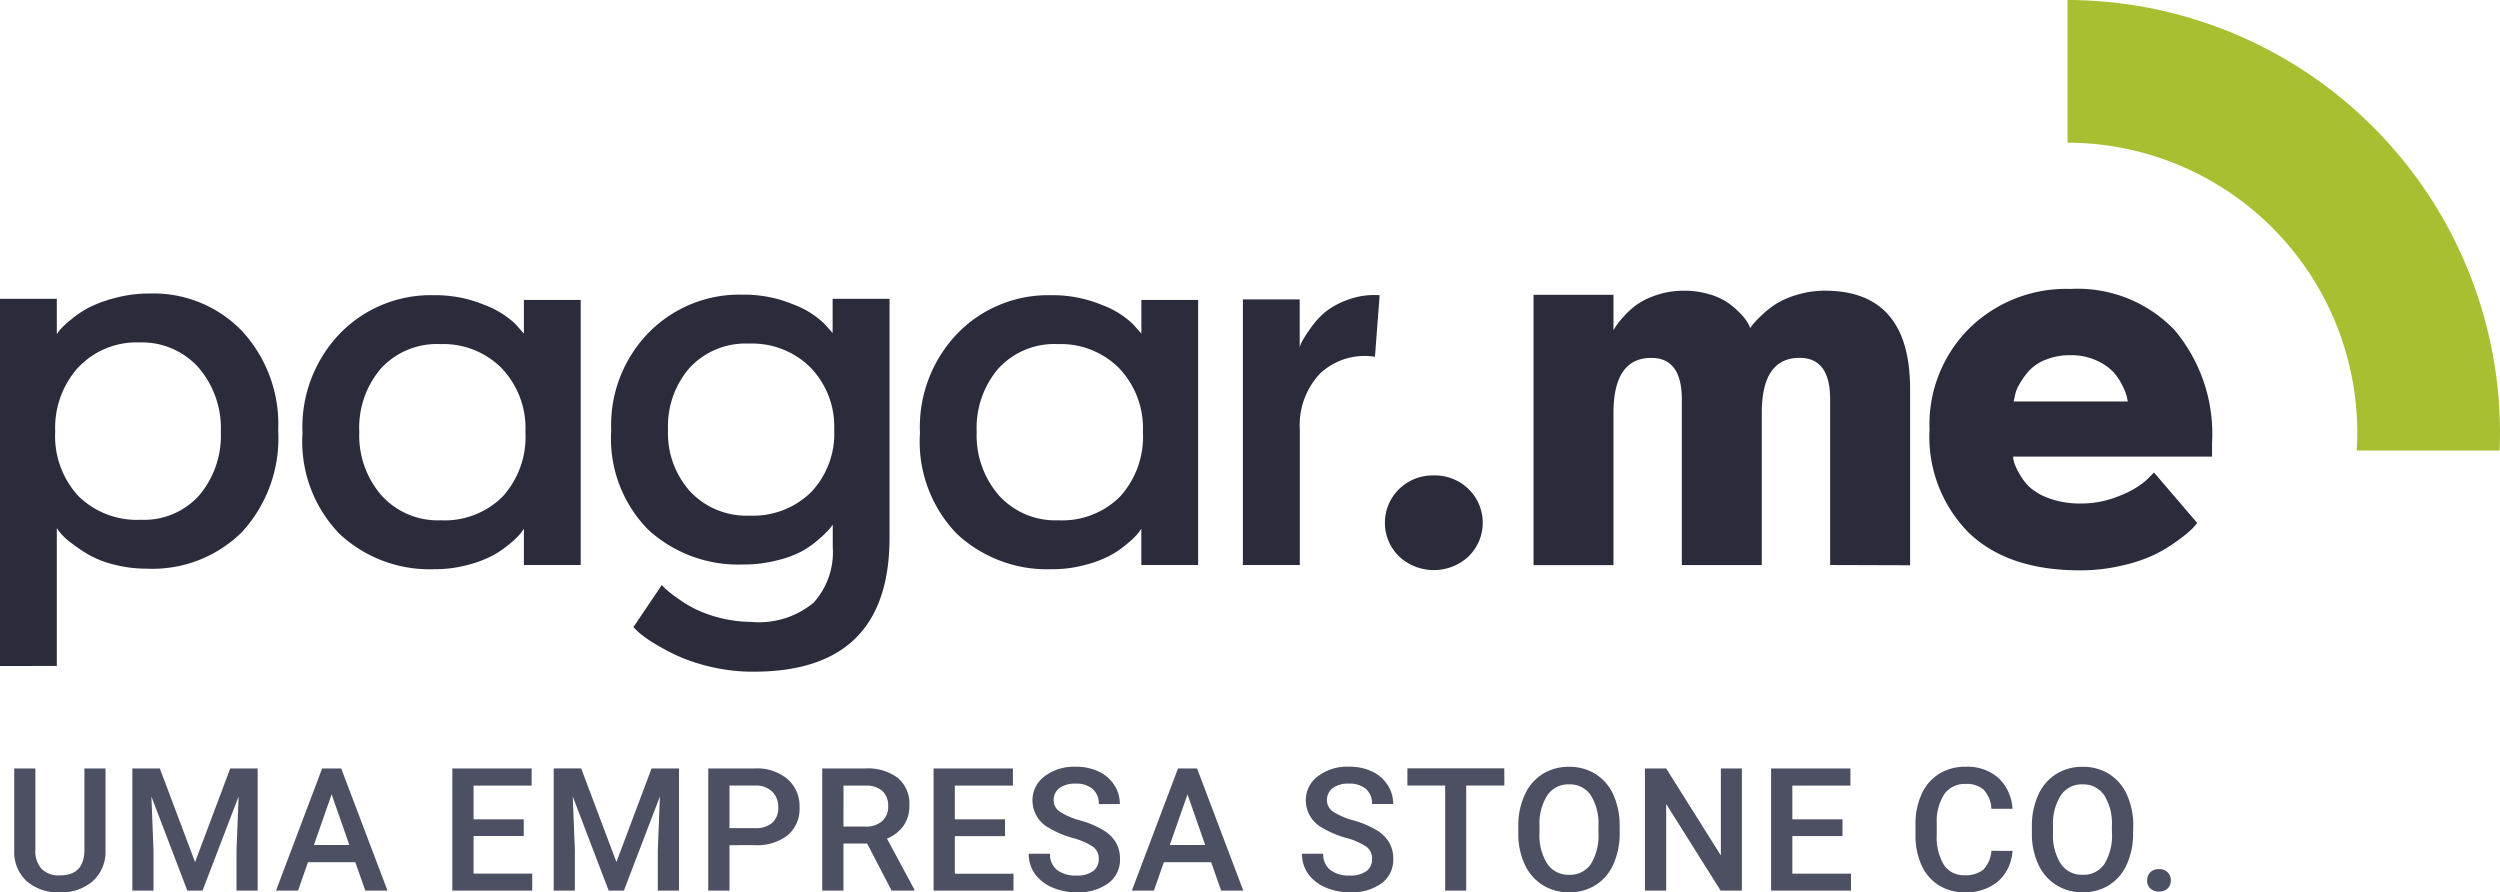 <svg xmlns="http://www.w3.org/2000/svg" width="160" height="57.107" viewBox="0 0 160 57.107">
    <defs>
        <style>
            .cls-1{fill:#a7bf30}.cls-2{fill:#2a2c3b}.cls-3{fill:#4d5062}
        </style>
    </defs>
    <g id="logo_pagarme" data-name="logo/pagarme" transform="translate(-180 -37)">
        <path id="hat" d="M1573.507 28.834h9.142c.015-.374.028-.75.028-1.128A27.738 27.738 0 0 0 1555 0v9.132a18.571 18.571 0 0 1 18.543 18.574c.002.375-.013.754-.036 1.128z" class="cls-1" transform="translate(-1242.677 37)"/>
        <path id="pagarme" d="M-11273.433-6184.8a11.688 11.688 0 0 1-2.171-.707 14.324 14.324 0 0 1-1.548-.827 7.446 7.446 0 0 1-1.011-.725l-.3-.3 1.818-2.693.253.256a7.444 7.444 0 0 0 .707.554 8.794 8.794 0 0 0 1.179.725 8.554 8.554 0 0 0 3.585.824 5.477 5.477 0 0 0 3.988-1.227 4.814 4.814 0 0 0 1.23-3.551v-1.446a4.368 4.368 0 0 1-.205.267 6.458 6.458 0 0 1-.639.622 6.246 6.246 0 0 1-1.094.793 6.8 6.8 0 0 1-1.616.6 8.4 8.4 0 0 1-2.176.267 8.528 8.528 0 0 1-6.076-2.222 8.3 8.3 0 0 1-2.372-6.363 8.46 8.46 0 0 1 2.423-6.278 8.125 8.125 0 0 1 5.957-2.406 8.19 8.19 0 0 1 3.264.622 5.7 5.7 0 0 1 1.985 1.23l.54.6v-2.187h3.642v15.283q0 8.582-8.687 8.582h-.036a11.774 11.774 0 0 1-2.64-.293zm-1.418-19.172a5.7 5.7 0 0 0-1.395 3.991 5.564 5.564 0 0 0 1.429 3.955 4.944 4.944 0 0 0 3.787 1.531 5.3 5.3 0 0 0 3.939-1.5 5.432 5.432 0 0 0 1.48-3.988 5.44 5.44 0 0 0-1.515-3.991 5.3 5.3 0 0 0-3.939-1.531 4.881 4.881 0 0 0-3.786 1.536zm-44.149 19.1v-23.5h3.636v2.256c.046-.068.119-.162.219-.287a5.829 5.829 0 0 1 .673-.625 6.661 6.661 0 0 1 1.146-.775 8.2 8.2 0 0 1 1.682-.619 8.358 8.358 0 0 1 2.2-.287 7.86 7.86 0 0 1 5.942 2.409 8.788 8.788 0 0 1 2.307 6.343 8.892 8.892 0 0 1-2.307 6.5 8.116 8.116 0 0 1-6.076 2.357 8.338 8.338 0 0 1-2.153-.27 6.293 6.293 0 0 1-1.65-.656 11.058 11.058 0 0 1-1.11-.759 3.645 3.645 0 0 1-.673-.639l-.2-.27v8.82zm5.017-19.121a5.763 5.763 0 0 0-1.483 4.107 5.655 5.655 0 0 0 1.483 4.139 5.332 5.332 0 0 0 4 1.517 4.733 4.733 0 0 0 3.735-1.565 5.911 5.911 0 0 0 1.381-4.057 5.95 5.95 0 0 0-1.432-4.125 4.846 4.846 0 0 0-3.784-1.6 5.1 5.1 0 0 0-3.9 1.591zm128.1 13q-4.61 0-7.118-2.409a8.727 8.727 0 0 1-2.509-6.613 8.669 8.669 0 0 1 2.56-6.48 8.851 8.851 0 0 1 6.466-2.508 8.578 8.578 0 0 1 6.649 2.625 10.308 10.308 0 0 1 2.406 7.232v.875h-12.729a1.381 1.381 0 0 0 .052.341 3.8 3.8 0 0 0 .32.707 3.6 3.6 0 0 0 .688.909 3.74 3.74 0 0 0 1.278.725 5.723 5.723 0 0 0 2 .318 6.313 6.313 0 0 0 2.46-.488 5.835 5.835 0 0 0 1.716-.992l.5-.505 2.764 3.229c-.067.088-.164.2-.286.338a7.193 7.193 0 0 1-.875.724 9.977 9.977 0 0 1-1.483.926 9.734 9.734 0 0 1-2.1.724 11.7 11.7 0 0 1-2.723.321zm-2.224-13.468a2.841 2.841 0 0 0-1.077.741 5.183 5.183 0 0 0-.607.875 2.154 2.154 0 0 0-.268.742l-.068.3h7.307c-.022-.083-.043-.2-.065-.318a3.738 3.738 0 0 0-.287-.708 3.612 3.612 0 0 0-.622-.909 3.5 3.5 0 0 0-1.079-.707 3.849 3.849 0 0 0-1.616-.318h-.083a4.042 4.042 0 0 0-1.534.305zm-41.35 12.576a3 3 0 0 1-.909-2.153 3.005 3.005 0 0 1 .909-2.156 3.087 3.087 0 0 1 2.222-.875 3.105 3.105 0 0 1 2.224.875 3.01 3.01 0 0 1 .906 2.156 3.009 3.009 0 0 1-.906 2.153 3.251 3.251 0 0 1-2.223.875 3.252 3.252 0 0 1-2.222-.872zm-22.22.818a8.462 8.462 0 0 1-6.076-2.255 8.479 8.479 0 0 1-2.369-6.462 8.643 8.643 0 0 1 2.423-6.395 8.093 8.093 0 0 1 5.957-2.423 8.19 8.19 0 0 1 3.264.622 5.764 5.764 0 0 1 1.986 1.227l.539.608v-2.156h3.634v16.968h-3.637v-2.324c-.045.068-.11.162-.2.284a4.9 4.9 0 0 1-.64.625 6.8 6.8 0 0 1-1.094.773 7.247 7.247 0 0 1-1.616.622 7.9 7.9 0 0 1-2.111.287zm-3.415-12.857a5.842 5.842 0 0 0-1.4 4.071 5.837 5.837 0 0 0 1.432 4.074 4.855 4.855 0 0 0 3.787 1.582 5.235 5.235 0 0 0 3.954-1.514 5.7 5.7 0 0 0 1.466-4.142 5.568 5.568 0 0 0-1.517-4.071 5.255 5.255 0 0 0-3.937-1.548 4.842 4.842 0 0 0-3.784 1.551zm-36.1 12.857a8.444 8.444 0 0 1-6.074-2.255 8.493 8.493 0 0 1-2.374-6.462 8.643 8.643 0 0 1 2.423-6.395 8.1 8.1 0 0 1 5.957-2.423 8.194 8.194 0 0 1 3.267.622 5.807 5.807 0 0 1 1.985 1.227l.537.608v-2.156h3.636v16.968h-3.636v-2.324a8.187 8.187 0 0 1-.2.284 4.912 4.912 0 0 1-.639.625 6.8 6.8 0 0 1-1.094.773 7.3 7.3 0 0 1-1.616.622 7.91 7.91 0 0 1-2.112.287zm-3.418-12.857a5.827 5.827 0 0 0-1.395 4.071 5.836 5.836 0 0 0 1.429 4.074 4.85 4.85 0 0 0 3.787 1.582 5.241 5.241 0 0 0 3.954-1.514 5.688 5.688 0 0 0 1.463-4.142 5.563 5.563 0 0 0-1.515-4.071 5.252 5.252 0 0 0-3.937-1.548 4.841 4.841 0 0 0-3.786 1.551zm92.74 12.59v-10.6q0-2.659-1.954-2.659-2.424 0-2.423 3.534v9.729h-5.116v-10.6q0-2.659-1.952-2.659-2.424 0-2.423 3.534v9.729h-5.116v-17.3h5.116v2.255c.046-.068.1-.156.171-.27a5.251 5.251 0 0 1 .488-.6 5.034 5.034 0 0 1 .857-.772 4.846 4.846 0 0 1 1.275-.608 5.327 5.327 0 0 1 1.716-.267 5.5 5.5 0 0 1 1.719.253 4.052 4.052 0 0 1 1.228.608 5.866 5.866 0 0 1 .759.69 3.02 3.02 0 0 1 .438.605l.1.235c.043-.068.105-.15.185-.255a7.117 7.117 0 0 1 .555-.571 6.056 6.056 0 0 1 .942-.741 5.4 5.4 0 0 1 1.347-.571 5.984 5.984 0 0 1 1.75-.256q5.454 0 5.454 6.295v11.278zm-37.585 0v-17h3.636v3.063a2 2 0 0 1 .15-.37 8.474 8.474 0 0 1 .54-.841 5.3 5.3 0 0 1 .94-1.042 5.137 5.137 0 0 1 1.466-.792 4.838 4.838 0 0 1 2.02-.284l-.3 3.938a4.165 4.165 0 0 0-3.534 1.094 4.808 4.808 0 0 0-1.275 3.551v8.684z" class="cls-2" transform="translate(11499 6264.495)"/>
        <path id="Path_5415" d="M-63.247-7.82v5.226a2.54 2.54 0 0 1-.8 1.974 3.03 3.03 0 0 1-2.124.728A3.051 3.051 0 0 1-68.3-.61a2.552 2.552 0 0 1-.79-1.99v-5.22h1.354v5.231a1.662 1.662 0 0 0 .4 1.2 1.551 1.551 0 0 0 1.171.414q1.568 0 1.568-1.654V-7.82zm3.476 0l2.256 5.994 2.25-5.994h1.756V0h-1.354v-2.578l.134-3.448L-57.038 0h-.972l-2.3-6.021.134 3.443V0h-1.354v-7.82zm12.51 6h-3.029L-50.924 0h-1.413l2.954-7.82h1.219L-45.2 0h-1.418zm-2.648-1.1h2.267l-1.133-3.244zm13.429-.575h-3.212v2.406h3.754V0h-5.113v-7.82h5.076v1.1h-3.717v2.159h3.212zm3.675-4.329l2.256 5.994 2.249-5.99h1.756V0H-27.9v-2.578l.134-3.448L-30.071 0h-.972l-2.3-6.021.134 3.443V0h-1.354v-7.82zm9.492 4.915V0h-1.359v-7.82h2.992a3.027 3.027 0 0 1 2.081.682 2.292 2.292 0 0 1 .771 1.8 2.216 2.216 0 0 1-.755 1.789 3.174 3.174 0 0 1-2.114.639zm0-1.09h1.633a1.608 1.608 0 0 0 1.106-.341 1.253 1.253 0 0 0 .381-.986 1.352 1.352 0 0 0-.387-1.012 1.491 1.491 0 0 0-1.063-.389h-1.67zm8.809.983h-1.515V0h-1.359v-7.82h2.75a3.2 3.2 0 0 1 2.089.607 2.146 2.146 0 0 1 .739 1.756 2.2 2.2 0 0 1-.379 1.313 2.409 2.409 0 0 1-1.055.814l1.754 3.26V0h-1.456zM-16.019-4.1h1.4a1.553 1.553 0 0 0 1.074-.346 1.208 1.208 0 0 0 .387-.948 1.286 1.286 0 0 0-.357-.972 1.517 1.517 0 0 0-1.066-.354h-1.434zm10.34.612h-3.212v2.406h3.754V0h-5.113v-7.82h5.076v1.1h-3.717v2.159h3.212zm6 1.477a.944.944 0 0 0-.363-.795A4.362 4.362 0 0 0-1.35-3.37a6.316 6.316 0 0 1-1.5-.634 2.007 2.007 0 0 1-1.072-1.754 1.906 1.906 0 0 1 .771-1.558 3.12 3.12 0 0 1 2-.612 3.379 3.379 0 0 1 1.456.3 2.389 2.389 0 0 1 1 .857 2.2 2.2 0 0 1 .365 1.233H.321A1.225 1.225 0 0 0-.063-6.5a1.585 1.585 0 0 0-1.1-.346 1.655 1.655 0 0 0-1.034.285.948.948 0 0 0-.368.795.857.857 0 0 0 .4.717 4.579 4.579 0 0 0 1.311.559 6.028 6.028 0 0 1 1.465.62 2.332 2.332 0 0 1 .811.795 2.07 2.07 0 0 1 .258 1.05A1.861 1.861 0 0 1 .931-.47 3.25 3.25 0 0 1-1.1.107a3.82 3.82 0 0 1-1.56-.314 2.621 2.621 0 0 1-1.106-.867 2.162 2.162 0 0 1-.395-1.289H-2.8a1.265 1.265 0 0 0 .44 1.031 1.929 1.929 0 0 0 1.26.365 1.676 1.676 0 0 0 1.064-.287.927.927 0 0 0 .357-.76zm7.193.193H4.485L3.851 0H2.438l2.955-7.82h1.219L9.571 0H8.153zm-2.648-1.1h2.267L6-6.161zm12.946.9a.944.944 0 0 0-.363-.795 4.362 4.362 0 0 0-1.308-.564 6.316 6.316 0 0 1-1.5-.634 2.007 2.007 0 0 1-1.069-1.751 1.906 1.906 0 0 1 .771-1.558 3.12 3.12 0 0 1 2-.612 3.379 3.379 0 0 1 1.456.3 2.389 2.389 0 0 1 1 .857 2.2 2.2 0 0 1 .365 1.233h-1.352a1.225 1.225 0 0 0-.384-.959 1.585 1.585 0 0 0-1.1-.346 1.655 1.655 0 0 0-1.034.285.948.948 0 0 0-.368.795.857.857 0 0 0 .4.717 4.579 4.579 0 0 0 1.311.559 6.028 6.028 0 0 1 1.463.621 2.332 2.332 0 0 1 .811.795 2.07 2.07 0 0 1 .258 1.05 1.861 1.861 0 0 1-.747 1.555 3.25 3.25 0 0 1-2.033.577 3.82 3.82 0 0 1-1.56-.314 2.621 2.621 0 0 1-1.106-.867 2.162 2.162 0 0 1-.395-1.289h1.359a1.265 1.265 0 0 0 .44 1.031 1.929 1.929 0 0 0 1.262.365 1.676 1.676 0 0 0 1.066-.287.927.927 0 0 0 .357-.76zm8.466-4.71h-2.439V0h-1.348v-6.725h-2.417v-1.1h6.2zm7.381 3.019a4.8 4.8 0 0 1-.4 2.017 3.005 3.005 0 0 1-1.134 1.335 3.125 3.125 0 0 1-1.7.465 3.132 3.132 0 0 1-1.695-.465 3.051 3.051 0 0 1-1.149-1.324 4.648 4.648 0 0 1-.411-1.982V-4.1a4.757 4.757 0 0 1 .406-2.02 3.048 3.048 0 0 1 1.144-1.34 3.115 3.115 0 0 1 1.695-.465 3.142 3.142 0 0 1 1.695.459 3.009 3.009 0 0 1 1.14 1.319 4.747 4.747 0 0 1 .408 2.006zM32.3-4.114a3.419 3.419 0 0 0-.491-1.993 1.608 1.608 0 0 0-1.395-.693 1.6 1.6 0 0 0-1.378.69 3.353 3.353 0 0 0-.508 1.952v.451a3.393 3.393 0 0 0 .5 1.993 1.617 1.617 0 0 0 1.394.7 1.6 1.6 0 0 0 1.392-.686 3.466 3.466 0 0 0 .486-2.006zM41.48 0h-1.359l-3.486-5.548V0h-1.359v-7.82h1.359l3.5 5.57v-5.57h1.345zm6.44-3.491h-3.211v2.406h3.754V0H43.35v-7.82h5.076v1.1h-3.717v2.159h3.211zm10.88.945a2.824 2.824 0 0 1-.92 1.952 3.149 3.149 0 0 1-2.143.7 3.05 3.05 0 0 1-1.646-.443 2.909 2.909 0 0 1-1.1-1.26 4.545 4.545 0 0 1-.4-1.9v-.73a4.578 4.578 0 0 1 .392-1.95 2.955 2.955 0 0 1 1.125-1.3 3.139 3.139 0 0 1 1.692-.451 3.016 3.016 0 0 1 2.084.7 2.939 2.939 0 0 1 .916 1.991h-1.35a1.932 1.932 0 0 0-.491-1.217 1.624 1.624 0 0 0-1.159-.373 1.587 1.587 0 0 0-1.362.647 3.232 3.232 0 0 0-.486 1.9v.693a3.429 3.429 0 0 0 .454 1.934 1.507 1.507 0 0 0 1.329.666 1.757 1.757 0 0 0 1.2-.36 1.876 1.876 0 0 0 .51-1.2zm7.719-1.16a4.8 4.8 0 0 1-.4 2.017A3.005 3.005 0 0 1 64.99-.357a3.125 3.125 0 0 1-1.7.465 3.132 3.132 0 0 1-1.69-.465 3.051 3.051 0 0 1-1.149-1.324 4.648 4.648 0 0 1-.411-1.982V-4.1a4.757 4.757 0 0 1 .406-2.02 3.048 3.048 0 0 1 1.144-1.34 3.115 3.115 0 0 1 1.695-.465 3.142 3.142 0 0 1 1.695.459 3.009 3.009 0 0 1 1.141 1.321 4.747 4.747 0 0 1 .408 2.006zm-1.359-.408a3.419 3.419 0 0 0-.491-1.993 1.608 1.608 0 0 0-1.39-.693 1.6 1.6 0 0 0-1.378.69 3.353 3.353 0 0 0-.508 1.952v.451a3.393 3.393 0 0 0 .5 1.993 1.617 1.617 0 0 0 1.394.7 1.6 1.6 0 0 0 1.391-.686 3.466 3.466 0 0 0 .486-2.009zm3.009 2.739a.746.746 0 0 1 .564.207.718.718 0 0 1 .2.518.693.693 0 0 1-.2.508.757.757 0 0 1-.564.2.759.759 0 0 1-.553-.2.681.681 0 0 1-.2-.51.718.718 0 0 1 .2-.518.738.738 0 0 1 .557-.205z" class="cls-3" data-name="Path 5415" transform="translate(250 94)"/>
    </g>
</svg>
